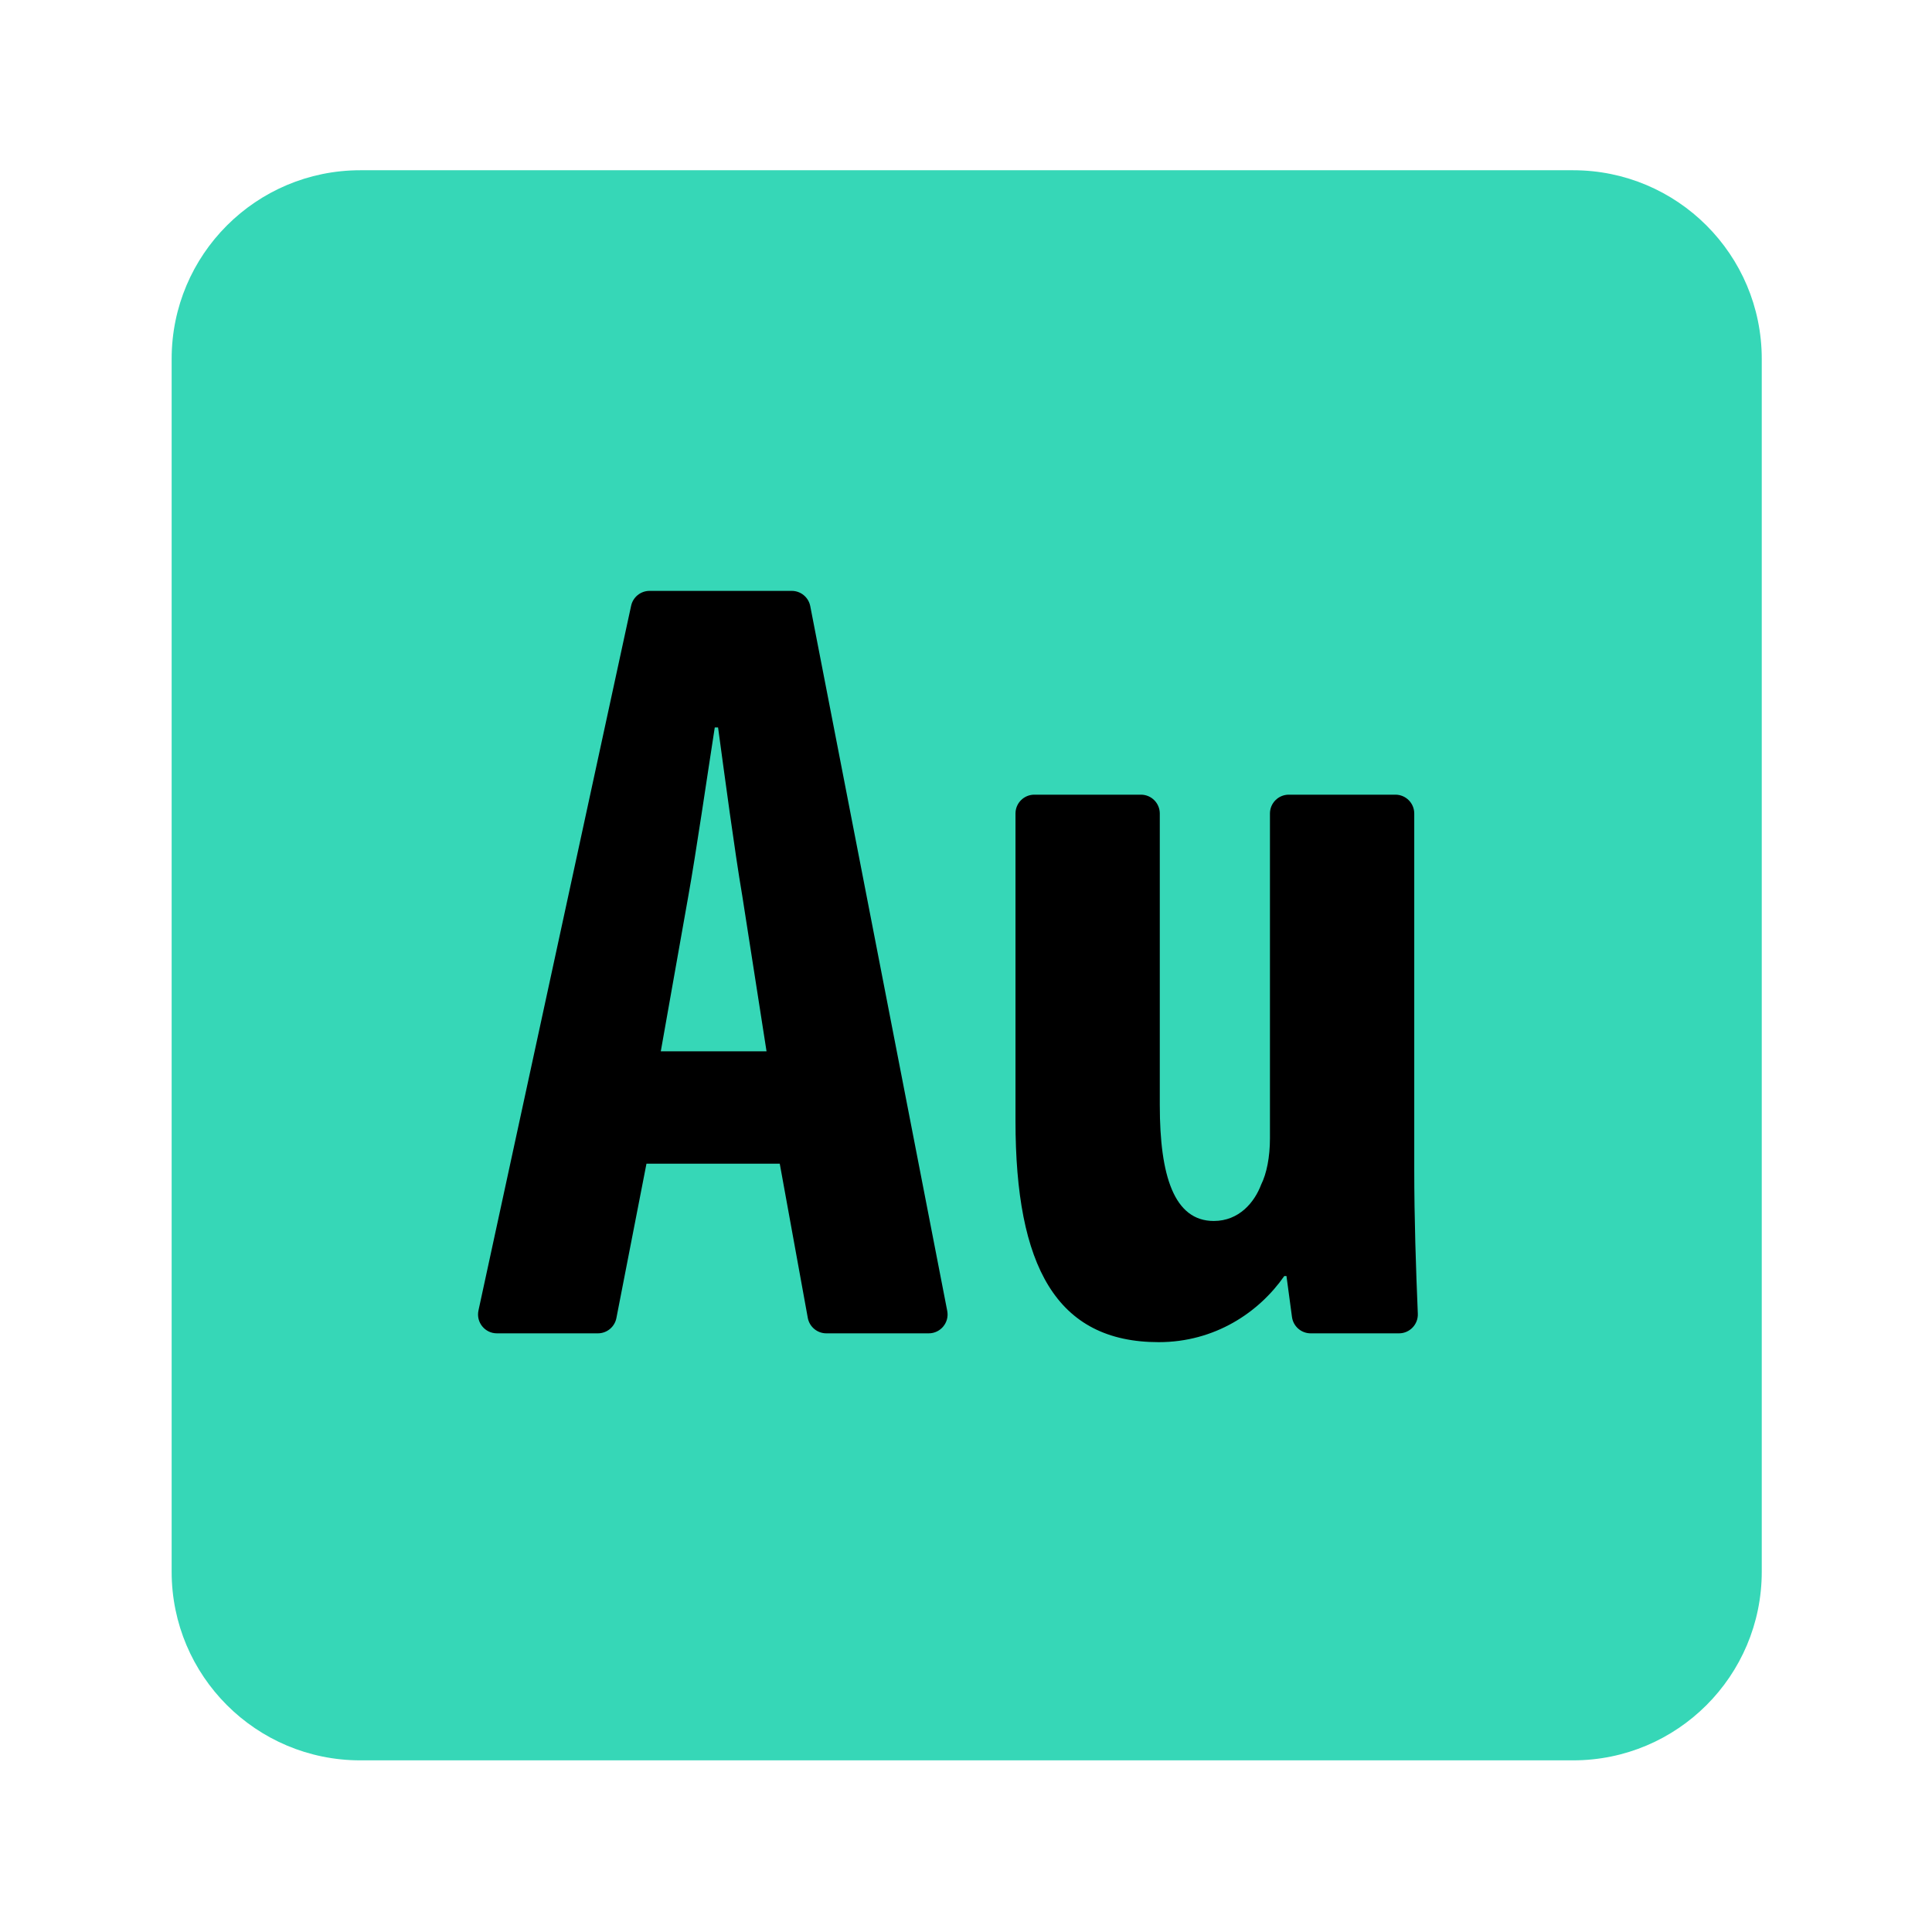 <?xml version="1.0" encoding="UTF-8" standalone="no"?>
<svg
   xmlns:dc="http://purl.org/dc/elements/1.1/"
   xmlns:cc="http://creativecommons.org/ns#"
   xmlns:rdf="http://www.w3.org/1999/02/22-rdf-syntax-ns#"
   xmlns:svg="http://www.w3.org/2000/svg"
   xmlns="http://www.w3.org/2000/svg"
   viewBox="0 0 1365.333 1365.333"
   height="1365.333"
   width="1365.333"
   xml:space="preserve"
   id="svg4545"
   version="1.1"><defs
     id="defs4549"><clipPath
       id="clipPath4561"
       clipPathUnits="userSpaceOnUse"><path
         id="path4559"
         d="M 0,1024 H 1024 V 0 H 0 Z" /></clipPath><clipPath
       id="clipPath4573"
       clipPathUnits="userSpaceOnUse"><path
         id="path4571"
         d="M 253.433,711 H 751.671 V 312.712 H 253.433 Z" /></clipPath></defs><g
     transform="matrix(1.333,0,0,-1.333,0,1365.333)"
     id="g4553"><g
       id="g4555"><g
         clip-path="url(#clipPath4561)"
         id="g4557"><g
           transform="translate(934,191)"
           id="g4563"><path
             id="path4565"
             style="fill:#36d7b7;fill-opacity:1;fill-rule:nonzero;stroke:none"
             d="m 0,0 c 0,-55.228 -44.772,-100 -100,-100 h -643 c -55.228,0 -100,44.772 -100,100 v 643 c 0,55.228 44.772,100 100,100 h 643 C -44.772,743 0,698.228 0,643 Z" /></g><g
           id="g4567"><g
             id="g4569" /><g
             id="g4585"><g
               id="g4583"
               clip-path="url(#clipPath4573)"><g
                 id="g4577"
                 transform="translate(406.383,466.888)"><path
                   id="path4575"
                   style="fill:#000000;fill-opacity:1;fill-rule:nonzero;stroke:none"
                   d="m 0,0 -12.848,82.344 c -4.088,23.944 -9.344,63.656 -12.848,89.352 h -1.752 c -4.088,-26.28 -9.928,-66.576 -14.016,-89.352 L -56.064,0 Z m -63.656,-59.568 -15.945,-81.848 c -0.915,-4.697 -5.03,-8.088 -9.815,-8.088 h -53.53 c -6.376,0 -11.123,5.886 -9.773,12.117 l 80.931,373.616 c 0.997,4.6 5.067,7.883 9.774,7.883 h 75.378 c 4.788,0 8.903,-3.393 9.817,-8.092 l 72.616,-373.616 c 1.2,-6.173 -3.528,-11.908 -9.816,-11.908 H 31.706 c -4.833,0 -8.975,3.456 -9.839,8.211 L 7.008,-59.568 Z" /></g><g
                 id="g4581"
                 transform="translate(749.77,404.399)"><path
                   id="path4579"
                   style="fill:#000000;fill-opacity:1;fill-rule:nonzero;stroke:none"
                   d="m 0,0 c 0,-26.497 0.889,-52.55 1.892,-76.606 0.236,-5.679 -4.308,-10.41 -9.992,-10.41 h -46.811 c -5.007,0 -9.243,3.704 -9.911,8.666 l -2.921,21.703 h -1.169 c -13.432,-19.273 -36.792,-35.041 -66.575,-35.041 -54.313,0 -75.92,40.296 -75.92,117.384 V 188.56 c 0,5.523 4.477,10 10,10 h 56.504 c 5.523,0 10,-4.477 10,-10 V 33.872 c 0,-37.376 7.591,-61.32 28.615,-61.32 13.433,0 21.608,9.928 25.112,19.272 2.92,5.84 4.672,14.6 4.672,24.529 V 188.56 c 0,5.523 4.477,10 10,10 H -10 c 5.523,0 10,-4.477 10,-10 z" /></g></g></g></g></g></g></g></svg>